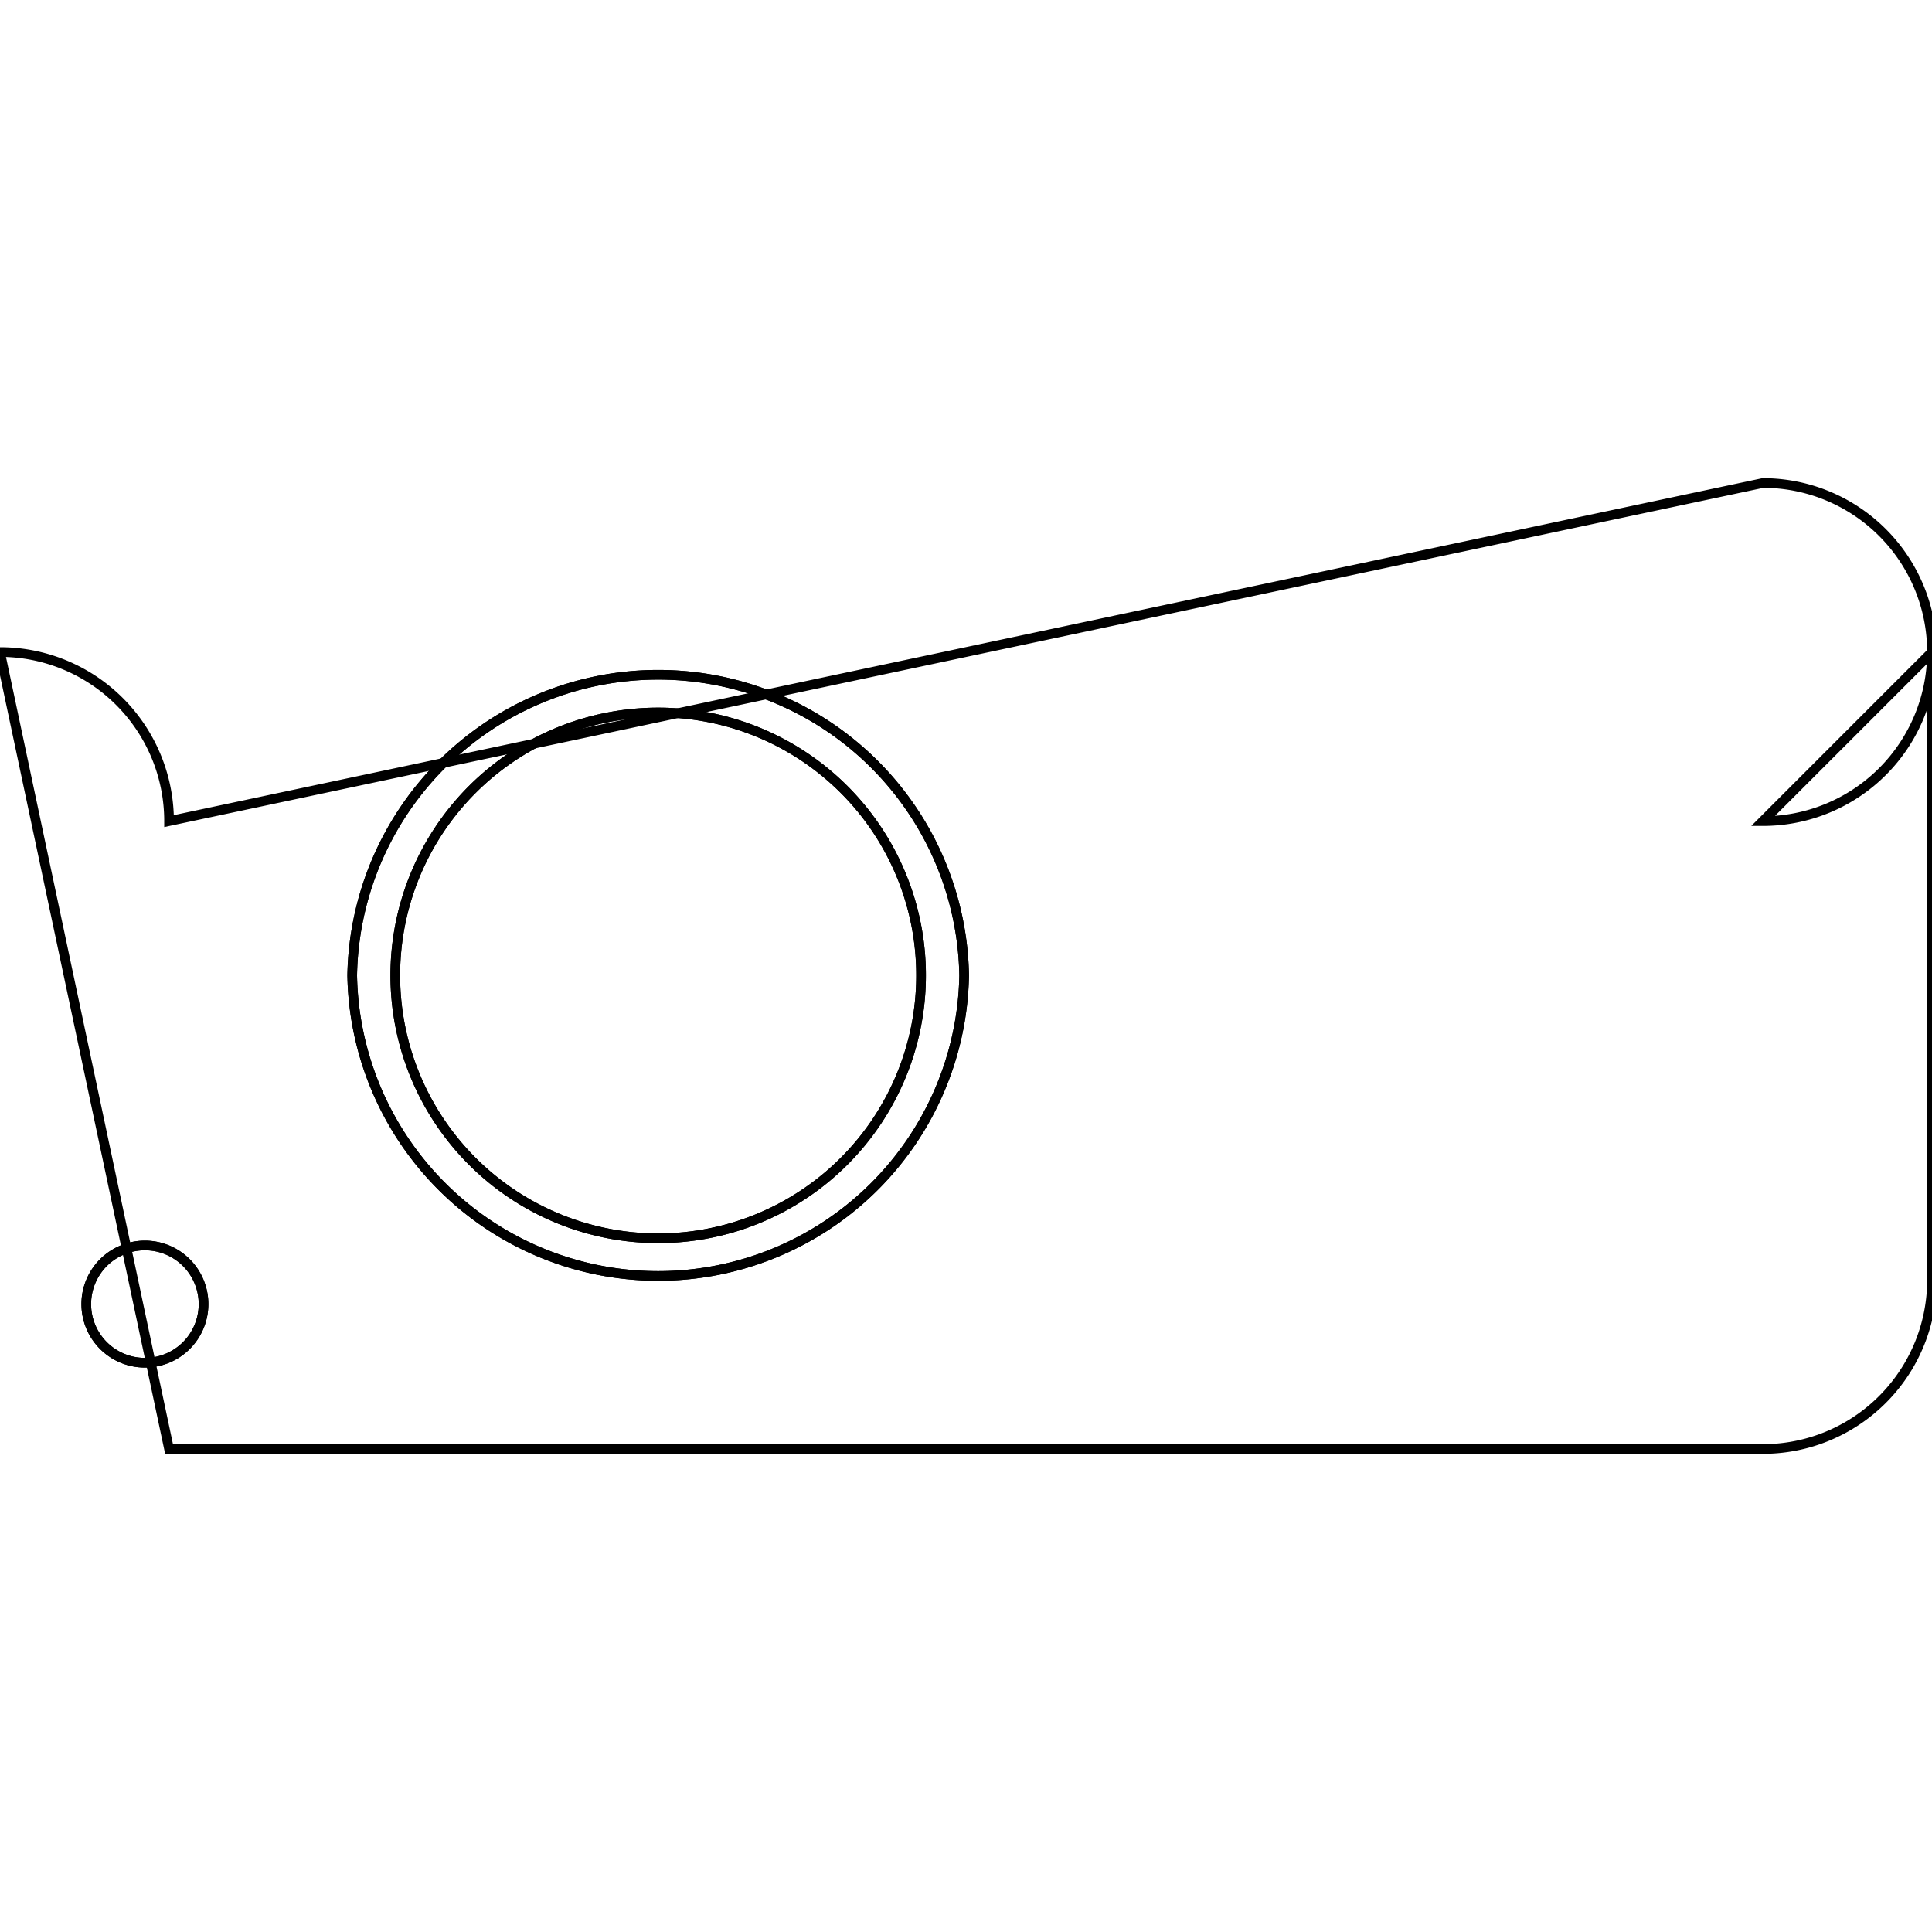 <svg version='1.1' x='0px' y='0px' viewBox='-10 -10 20 20' xmlns='http://www.w3.org/2000/svg'><style>path{stroke:black; stroke-width: 0.1; fill: transparent}</style><path d='M-7.893,3.5,A0.607,0.607,0,0,1,-9.107,3.5,A0.607,0.607,0,0,1,-7.893,3.5,Z'/>
<path d='M-7.893,3.5,A0.607,0.607,0,0,1,-9.107,3.5,A0.607,0.607,0,0,1,-7.893,3.5,Z'/>
<path d='M10,-3.25,L10,3.25,A1.75,1.75,0,0,1,8.25,5,L-8.25,5,A1.75,1.75,0,0,1,-8.25,5,L-10,-3.25,A1.75,1.75,0,0,1,-8.25,-1.5,L8.25,-5,A1.75,1.75,0,0,1,8.25,-1.5,Z'/>
<path d='M-0.019,0.097,A3.168,3.168,0,0,1,-6.354,0.097,A3.168,3.168,0,0,1,-0.019,0.097,Z'/>
<path d='M-0.019,0.097,A3.168,3.168,0,0,1,-6.354,0.097,A3.168,3.168,0,0,1,-0.019,0.097,Z'/>
<path d='M-0.465,0.097,A2.721,2.721,0,0,1,-5.908,0.097,A2.721,2.721,0,0,1,-0.465,0.097,Z'/>
<path d='M-0.465,0.097,A2.721,2.721,0,0,1,-5.908,0.097,A2.721,2.721,0,0,1,-0.465,0.097,Z'/></svg>
